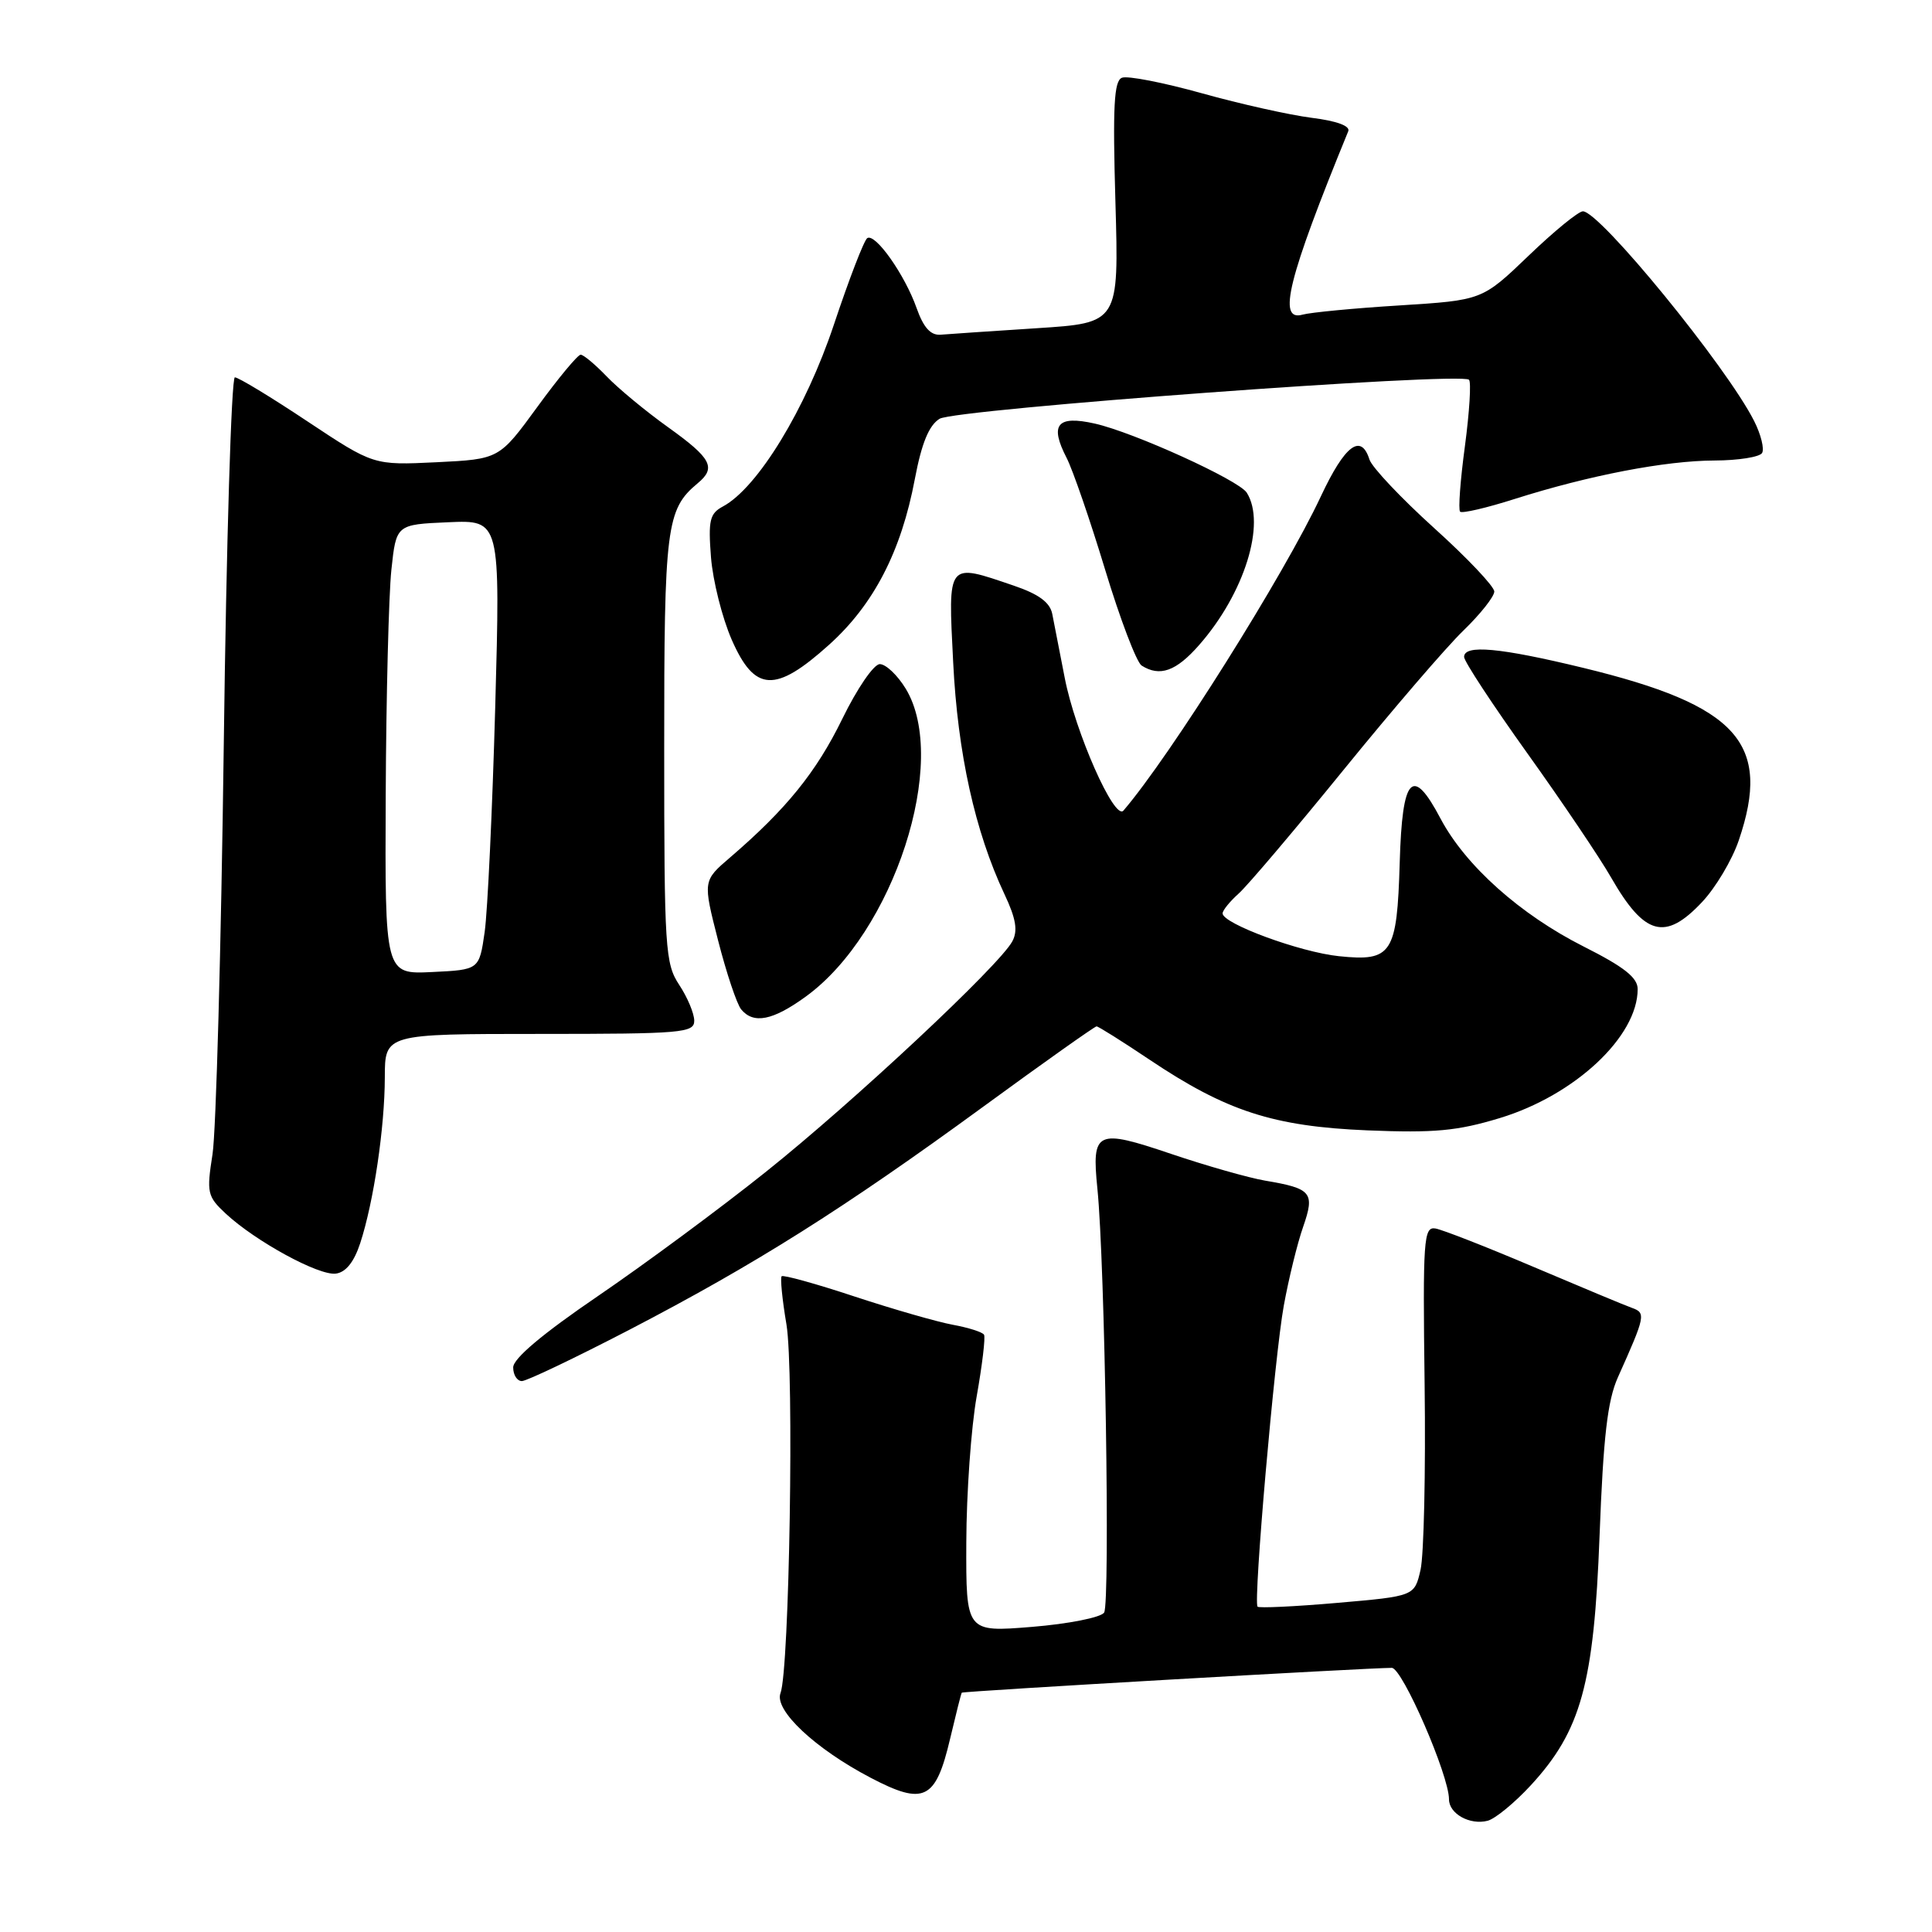 <?xml version="1.0" encoding="UTF-8" standalone="no"?>
<!DOCTYPE svg PUBLIC "-//W3C//DTD SVG 1.1//EN" "http://www.w3.org/Graphics/SVG/1.1/DTD/svg11.dtd" >
<svg xmlns="http://www.w3.org/2000/svg" xmlns:xlink="http://www.w3.org/1999/xlink" version="1.1" viewBox="0 0 256 256">
 <g >
 <path fill="currentColor"
d=" M 202.84 236.56 C 209.50 229.33 211.21 223.12 211.95 203.50 C 212.45 190.36 213.00 185.59 214.38 182.50 C 218.03 174.36 218.11 173.97 216.24 173.30 C 215.28 172.96 209.42 170.51 203.20 167.87 C 196.99 165.23 191.14 162.94 190.20 162.78 C 188.64 162.52 188.52 164.20 188.77 183.50 C 188.92 195.05 188.67 206.07 188.23 208.00 C 187.43 211.50 187.43 211.50 177.19 212.39 C 171.55 212.88 166.80 213.10 166.63 212.89 C 166.06 212.18 168.90 179.61 170.11 173.00 C 170.76 169.43 171.91 164.73 172.67 162.57 C 174.25 158.02 173.81 157.48 167.63 156.44 C 165.47 156.07 159.86 154.48 155.16 152.89 C 145.26 149.54 144.64 149.83 145.41 157.50 C 146.41 167.31 147.12 212.52 146.30 213.68 C 145.85 214.33 141.54 215.18 136.74 215.57 C 128.00 216.28 128.00 216.28 128.04 204.39 C 128.06 197.85 128.68 189.12 129.42 185.00 C 130.15 180.88 130.59 177.21 130.39 176.86 C 130.19 176.51 128.33 175.92 126.26 175.54 C 124.19 175.16 118.32 173.47 113.22 171.79 C 108.12 170.10 103.77 168.90 103.57 169.11 C 103.37 169.33 103.65 172.20 104.21 175.50 C 105.24 181.71 104.60 221.26 103.42 224.35 C 102.56 226.60 108.00 231.71 115.36 235.56 C 122.44 239.27 123.98 238.52 125.89 230.41 C 126.66 227.16 127.35 224.40 127.44 224.29 C 127.58 224.09 181.19 221.00 184.42 221.00 C 185.81 221.00 192.00 235.23 192.00 238.42 C 192.00 240.33 194.77 241.87 197.12 241.26 C 198.12 241.00 200.70 238.88 202.84 236.56 Z  M 83.40 176.20 C 100.06 167.54 111.77 160.16 130.18 146.72 C 138.25 140.82 145.06 136.00 145.30 136.00 C 145.54 136.00 148.69 137.98 152.30 140.40 C 162.50 147.24 168.72 149.26 181.21 149.78 C 190.06 150.14 193.10 149.86 198.73 148.15 C 208.68 145.13 217.00 137.35 217.00 131.06 C 217.00 129.54 215.20 128.12 209.88 125.44 C 201.44 121.19 194.18 114.70 190.88 108.47 C 187.15 101.39 185.80 102.84 185.47 114.29 C 185.11 126.41 184.45 127.43 177.42 126.70 C 172.27 126.17 162.00 122.39 162.00 121.03 C 162.00 120.63 162.96 119.45 164.13 118.40 C 165.30 117.36 171.56 109.97 178.04 102.00 C 184.52 94.03 191.66 85.72 193.91 83.55 C 196.16 81.37 198.00 79.05 198.00 78.38 C 198.00 77.71 194.41 73.92 190.03 69.97 C 185.65 66.01 181.79 61.92 181.46 60.89 C 180.34 57.36 178.20 58.99 175.03 65.75 C 170.19 76.11 155.07 100.17 148.86 107.41 C 147.68 108.79 142.47 97.01 141.08 89.81 C 140.40 86.34 139.66 82.53 139.43 81.35 C 139.13 79.82 137.63 78.72 134.33 77.60 C 125.44 74.57 125.62 74.33 126.30 87.75 C 126.90 99.82 129.19 110.18 133.09 118.47 C 134.63 121.73 134.89 123.33 134.14 124.73 C 132.44 127.92 113.08 146.02 101.49 155.27 C 95.45 160.10 85.44 167.50 79.25 171.72 C 71.90 176.73 68.00 180.01 68.00 181.19 C 68.00 182.19 68.52 183.00 69.15 183.00 C 69.78 183.00 76.19 179.94 83.40 176.20 Z  M 47.73 164.73 C 49.52 159.26 50.98 149.38 50.99 142.75 C 51.00 137.00 51.00 137.00 71.50 137.00 C 90.36 137.00 92.00 136.86 91.99 135.25 C 91.99 134.29 91.09 132.15 90.00 130.50 C 88.14 127.68 88.01 125.76 88.01 99.20 C 88.00 69.78 88.29 67.50 92.43 64.05 C 94.94 61.98 94.29 60.74 88.54 56.62 C 85.56 54.49 81.89 51.45 80.38 49.87 C 78.86 48.29 77.32 47.00 76.94 47.00 C 76.56 47.00 73.97 50.11 71.20 53.92 C 66.15 60.84 66.15 60.84 57.82 61.25 C 49.50 61.65 49.50 61.65 40.73 55.83 C 35.91 52.62 31.59 50.00 31.12 50.00 C 30.66 50.00 29.99 71.94 29.65 98.75 C 29.30 125.56 28.63 149.95 28.16 152.94 C 27.36 158.04 27.47 158.53 29.90 160.80 C 33.84 164.47 42.25 169.06 44.50 168.76 C 45.82 168.59 46.91 167.23 47.73 164.73 Z  M 106.76 132.06 C 118.43 123.61 125.83 100.80 120.01 91.25 C 118.92 89.46 117.38 88.00 116.58 88.00 C 115.78 88.00 113.57 91.23 111.61 95.25 C 108.17 102.30 104.19 107.22 96.75 113.61 C 93.13 116.71 93.13 116.71 95.15 124.61 C 96.26 128.95 97.64 133.06 98.21 133.75 C 99.85 135.73 102.39 135.23 106.76 132.06 Z  M 225.52 119.54 C 227.32 117.64 229.51 113.96 230.39 111.37 C 234.79 98.47 230.27 93.46 209.77 88.49 C 198.71 85.81 194.00 85.38 194.00 87.05 C 194.00 87.63 197.77 93.37 202.37 99.80 C 206.98 106.24 211.97 113.64 213.47 116.26 C 217.90 123.98 220.64 124.73 225.52 119.54 Z  M 109.84 85.45 C 115.76 80.13 119.41 73.09 121.22 63.48 C 122.12 58.72 123.09 56.36 124.50 55.49 C 126.59 54.21 193.60 49.27 194.65 50.32 C 194.96 50.63 194.71 54.58 194.11 59.11 C 193.50 63.63 193.21 67.54 193.47 67.80 C 193.73 68.06 196.99 67.30 200.72 66.11 C 210.55 62.99 220.67 61.04 227.19 61.02 C 230.32 61.01 233.15 60.56 233.48 60.03 C 233.81 59.50 233.34 57.58 232.43 55.78 C 228.78 48.56 211.99 28.00 209.74 28.00 C 209.15 28.00 205.91 30.65 202.54 33.89 C 196.40 39.78 196.40 39.78 185.45 40.47 C 179.43 40.84 173.65 41.40 172.60 41.69 C 169.23 42.65 170.65 36.93 178.65 17.39 C 178.94 16.69 177.11 16.02 173.80 15.61 C 170.89 15.24 164.34 13.78 159.26 12.36 C 154.17 10.94 149.41 10.01 148.67 10.30 C 147.61 10.70 147.43 14.05 147.80 26.80 C 148.26 42.79 148.26 42.79 137.38 43.49 C 131.40 43.88 125.66 44.26 124.63 44.35 C 123.31 44.45 122.37 43.41 121.45 40.81 C 119.90 36.42 116.00 30.88 114.92 31.55 C 114.50 31.81 112.51 36.97 110.49 43.03 C 106.76 54.21 100.39 64.65 95.79 67.11 C 94.04 68.05 93.83 68.94 94.21 73.85 C 94.46 76.96 95.69 81.86 96.95 84.75 C 100.00 91.71 102.71 91.86 109.84 85.45 Z  M 158.89 85.47 C 164.89 78.64 167.79 69.36 165.20 65.28 C 164.13 63.61 150.24 57.29 145.08 56.13 C 140.07 55.00 139.05 56.25 141.33 60.67 C 142.14 62.24 144.44 68.90 146.43 75.47 C 148.42 82.04 150.60 87.76 151.27 88.19 C 153.68 89.72 155.84 88.95 158.89 85.47 Z  M 51.11 105.30 C 51.17 92.21 51.51 78.80 51.86 75.50 C 52.50 69.50 52.50 69.50 59.40 69.20 C 66.30 68.90 66.30 68.90 65.62 93.70 C 65.24 107.34 64.61 120.75 64.22 123.50 C 63.50 128.50 63.50 128.50 57.25 128.80 C 51.00 129.10 51.00 129.10 51.11 105.30 Z "/>
</g>
</svg>